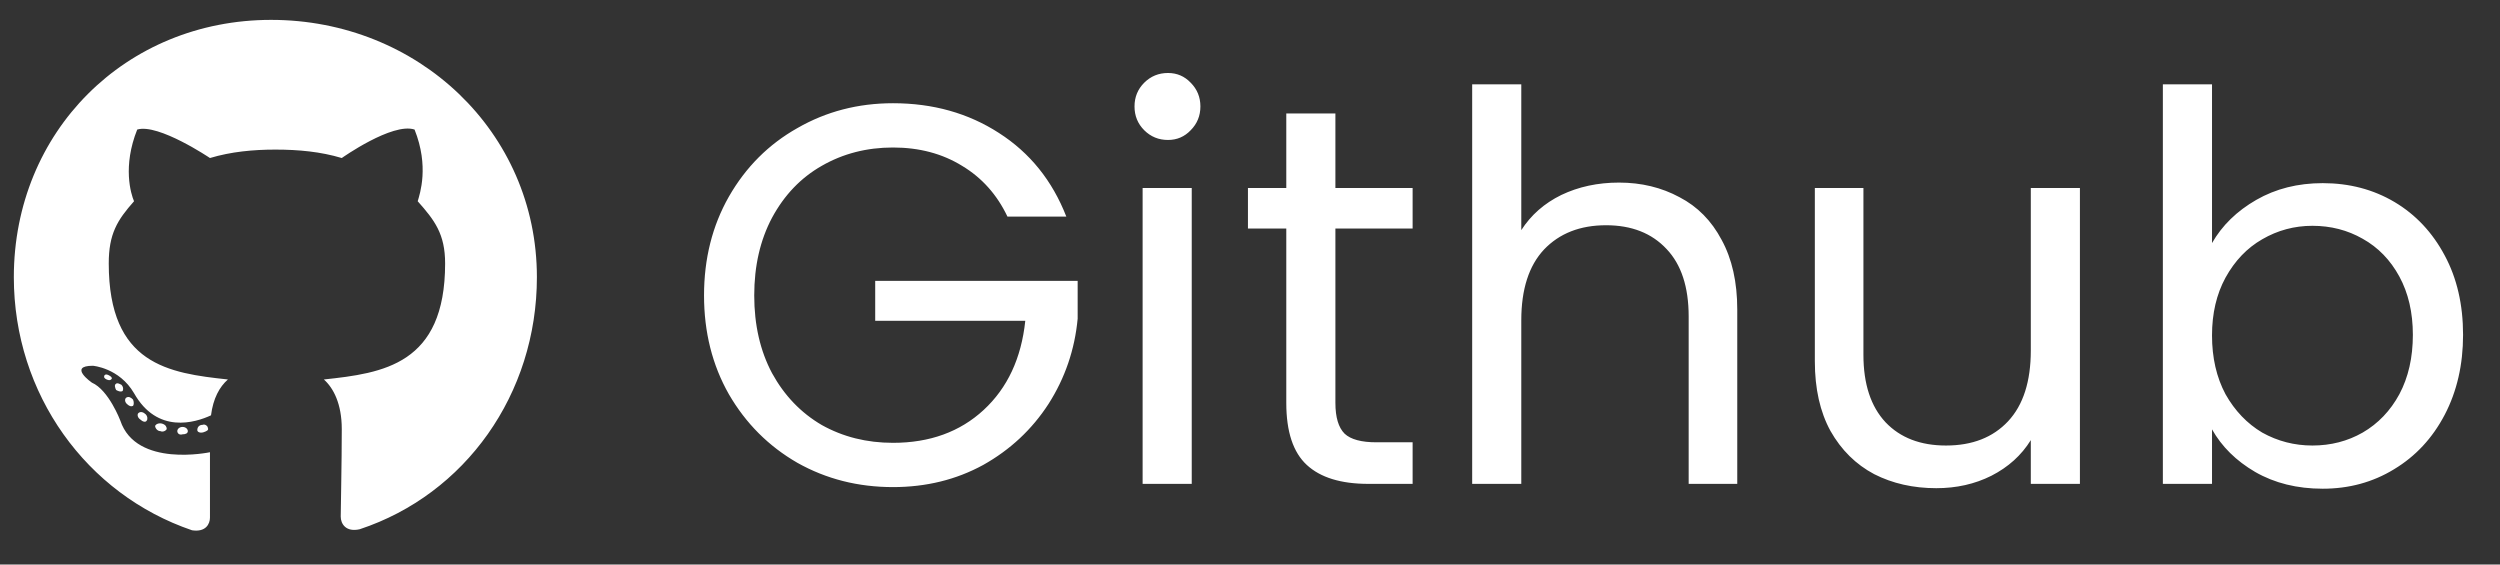 <svg width="62" height="14" viewBox="0 0 62 14" fill="none" xmlns="http://www.w3.org/2000/svg">
<rect x="0" y="0" width="62" height="14" fill="#333333" stroke="none"/>
<path d="M4.658 10.692C4.658 10.64 4.606 10.588 4.527 10.588C4.449 10.588 4.397 10.64 4.397 10.692C4.397 10.745 4.449 10.797 4.527 10.771C4.606 10.771 4.658 10.745 4.658 10.692ZM3.847 10.562C3.847 10.614 3.9 10.692 3.978 10.692C4.03 10.719 4.109 10.692 4.135 10.64C4.135 10.588 4.109 10.536 4.03 10.509C3.952 10.483 3.873 10.509 3.847 10.562ZM5.024 10.536C4.946 10.536 4.893 10.588 4.893 10.666C4.893 10.719 4.972 10.745 5.05 10.719C5.129 10.692 5.181 10.666 5.155 10.614C5.155 10.562 5.076 10.509 5.024 10.536ZM6.724 0.493C3.115 0.493 0.343 3.265 0.343 6.874C0.343 9.777 2.147 12.261 4.763 13.151C5.103 13.203 5.207 12.994 5.207 12.837C5.207 12.654 5.207 11.765 5.207 11.215C5.207 11.215 3.377 11.608 2.984 10.431C2.984 10.431 2.697 9.672 2.278 9.489C2.278 9.489 1.677 9.071 2.304 9.071C2.304 9.071 2.958 9.123 3.324 9.751C3.9 10.771 4.841 10.483 5.233 10.3C5.286 9.882 5.443 9.594 5.652 9.411C4.187 9.254 2.697 9.045 2.697 6.534C2.697 5.802 2.906 5.462 3.324 4.991C3.246 4.808 3.037 4.128 3.403 3.213C3.926 3.056 5.207 3.919 5.207 3.919C5.73 3.762 6.279 3.71 6.829 3.71C7.404 3.71 7.953 3.762 8.476 3.919C8.476 3.919 9.732 3.03 10.281 3.213C10.647 4.128 10.412 4.808 10.359 4.991C10.778 5.462 11.039 5.802 11.039 6.534C11.039 9.045 9.496 9.254 8.032 9.411C8.267 9.62 8.476 10.012 8.476 10.64C8.476 11.503 8.45 12.601 8.45 12.811C8.45 12.994 8.581 13.203 8.921 13.125C11.536 12.261 13.315 9.777 13.315 6.874C13.315 3.265 10.359 0.493 6.724 0.493ZM2.88 9.516C2.827 9.542 2.854 9.62 2.88 9.672C2.932 9.699 2.984 9.725 3.037 9.699C3.063 9.672 3.063 9.594 3.01 9.542C2.958 9.516 2.906 9.489 2.88 9.516ZM2.592 9.306C2.566 9.359 2.592 9.385 2.644 9.411C2.697 9.437 2.749 9.437 2.775 9.385C2.775 9.359 2.749 9.332 2.697 9.306C2.644 9.28 2.618 9.28 2.592 9.306ZM3.429 10.248C3.403 10.274 3.403 10.352 3.481 10.405C3.534 10.457 3.612 10.483 3.638 10.431C3.664 10.405 3.664 10.326 3.612 10.274C3.56 10.222 3.481 10.195 3.429 10.248ZM3.141 9.856C3.089 9.882 3.089 9.96 3.141 10.012C3.194 10.065 3.246 10.091 3.298 10.065C3.324 10.039 3.324 9.96 3.298 9.908C3.246 9.856 3.194 9.829 3.141 9.856ZM24.985 5.372C24.726 4.827 24.351 4.408 23.86 4.113C23.369 3.81 22.798 3.658 22.146 3.658C21.495 3.658 20.906 3.81 20.379 4.113C19.861 4.408 19.451 4.836 19.147 5.399C18.853 5.952 18.705 6.595 18.705 7.327C18.705 8.059 18.853 8.702 19.147 9.255C19.451 9.809 19.861 10.237 20.379 10.54C20.906 10.835 21.495 10.982 22.146 10.982C23.057 10.982 23.807 10.71 24.396 10.166C24.985 9.621 25.329 8.885 25.427 7.956H21.705V6.965H26.726V7.903C26.654 8.67 26.413 9.376 26.003 10.018C25.592 10.652 25.052 11.156 24.383 11.531C23.713 11.897 22.968 12.08 22.146 12.08C21.281 12.08 20.491 11.88 19.776 11.478C19.062 11.067 18.495 10.5 18.076 9.777C17.665 9.054 17.46 8.237 17.46 7.327C17.46 6.416 17.665 5.6 18.076 4.877C18.495 4.145 19.062 3.578 19.776 3.176C20.491 2.765 21.281 2.56 22.146 2.56C23.137 2.56 24.012 2.806 24.771 3.296C25.539 3.787 26.097 4.479 26.445 5.372H24.985ZM28.966 3.471C28.734 3.471 28.538 3.39 28.377 3.23C28.216 3.069 28.136 2.872 28.136 2.64C28.136 2.408 28.216 2.212 28.377 2.051C28.538 1.891 28.734 1.81 28.966 1.81C29.189 1.81 29.377 1.891 29.529 2.051C29.689 2.212 29.77 2.408 29.77 2.64C29.77 2.872 29.689 3.069 29.529 3.23C29.377 3.39 29.189 3.471 28.966 3.471ZM29.555 4.662V12H28.337V4.662H29.555ZM33.118 5.667V9.992C33.118 10.349 33.194 10.603 33.346 10.755C33.498 10.898 33.761 10.969 34.136 10.969H35.033V12H33.935C33.257 12 32.748 11.844 32.409 11.531C32.07 11.219 31.9 10.706 31.9 9.992V5.667H30.949V4.662H31.9V2.814H33.118V4.662H35.033V5.667H33.118ZM40.152 4.528C40.705 4.528 41.205 4.649 41.651 4.89C42.098 5.122 42.446 5.475 42.696 5.948C42.955 6.421 43.084 6.997 43.084 7.675V12H41.879V7.849C41.879 7.117 41.696 6.559 41.33 6.175C40.964 5.783 40.464 5.586 39.83 5.586C39.188 5.586 38.674 5.787 38.291 6.189C37.916 6.59 37.728 7.175 37.728 7.943V12H36.51V2.091H37.728V5.707C37.969 5.332 38.299 5.042 38.719 4.836C39.147 4.631 39.625 4.528 40.152 4.528ZM51.582 4.662V12H50.364V10.915C50.132 11.29 49.806 11.585 49.386 11.799C48.975 12.005 48.52 12.107 48.02 12.107C47.449 12.107 46.936 11.991 46.48 11.759C46.025 11.518 45.664 11.161 45.396 10.688C45.137 10.215 45.008 9.639 45.008 8.96V4.662H46.213V8.8C46.213 9.523 46.396 10.081 46.762 10.473C47.128 10.857 47.627 11.049 48.261 11.049C48.913 11.049 49.426 10.848 49.801 10.447C50.176 10.045 50.364 9.46 50.364 8.693V4.662H51.582ZM54.858 6.028C55.108 5.591 55.474 5.234 55.956 4.957C56.438 4.68 56.987 4.542 57.603 4.542C58.263 4.542 58.857 4.698 59.384 5.01C59.91 5.323 60.325 5.765 60.629 6.336C60.932 6.898 61.084 7.555 61.084 8.304C61.084 9.045 60.932 9.706 60.629 10.286C60.325 10.866 59.906 11.317 59.37 11.639C58.844 11.96 58.255 12.12 57.603 12.12C56.969 12.12 56.411 11.982 55.929 11.705C55.456 11.429 55.099 11.076 54.858 10.648V12H53.639V2.091H54.858V6.028ZM59.839 8.304C59.839 7.751 59.727 7.269 59.504 6.858C59.281 6.448 58.978 6.135 58.594 5.921C58.219 5.707 57.804 5.6 57.348 5.6C56.902 5.6 56.487 5.711 56.103 5.934C55.728 6.149 55.425 6.465 55.193 6.885C54.969 7.296 54.858 7.773 54.858 8.318C54.858 8.871 54.969 9.358 55.193 9.777C55.425 10.188 55.728 10.505 56.103 10.728C56.487 10.942 56.902 11.049 57.348 11.049C57.804 11.049 58.219 10.942 58.594 10.728C58.978 10.505 59.281 10.188 59.504 9.777C59.727 9.358 59.839 8.867 59.839 8.304Z" fill="white"/>
</svg>

